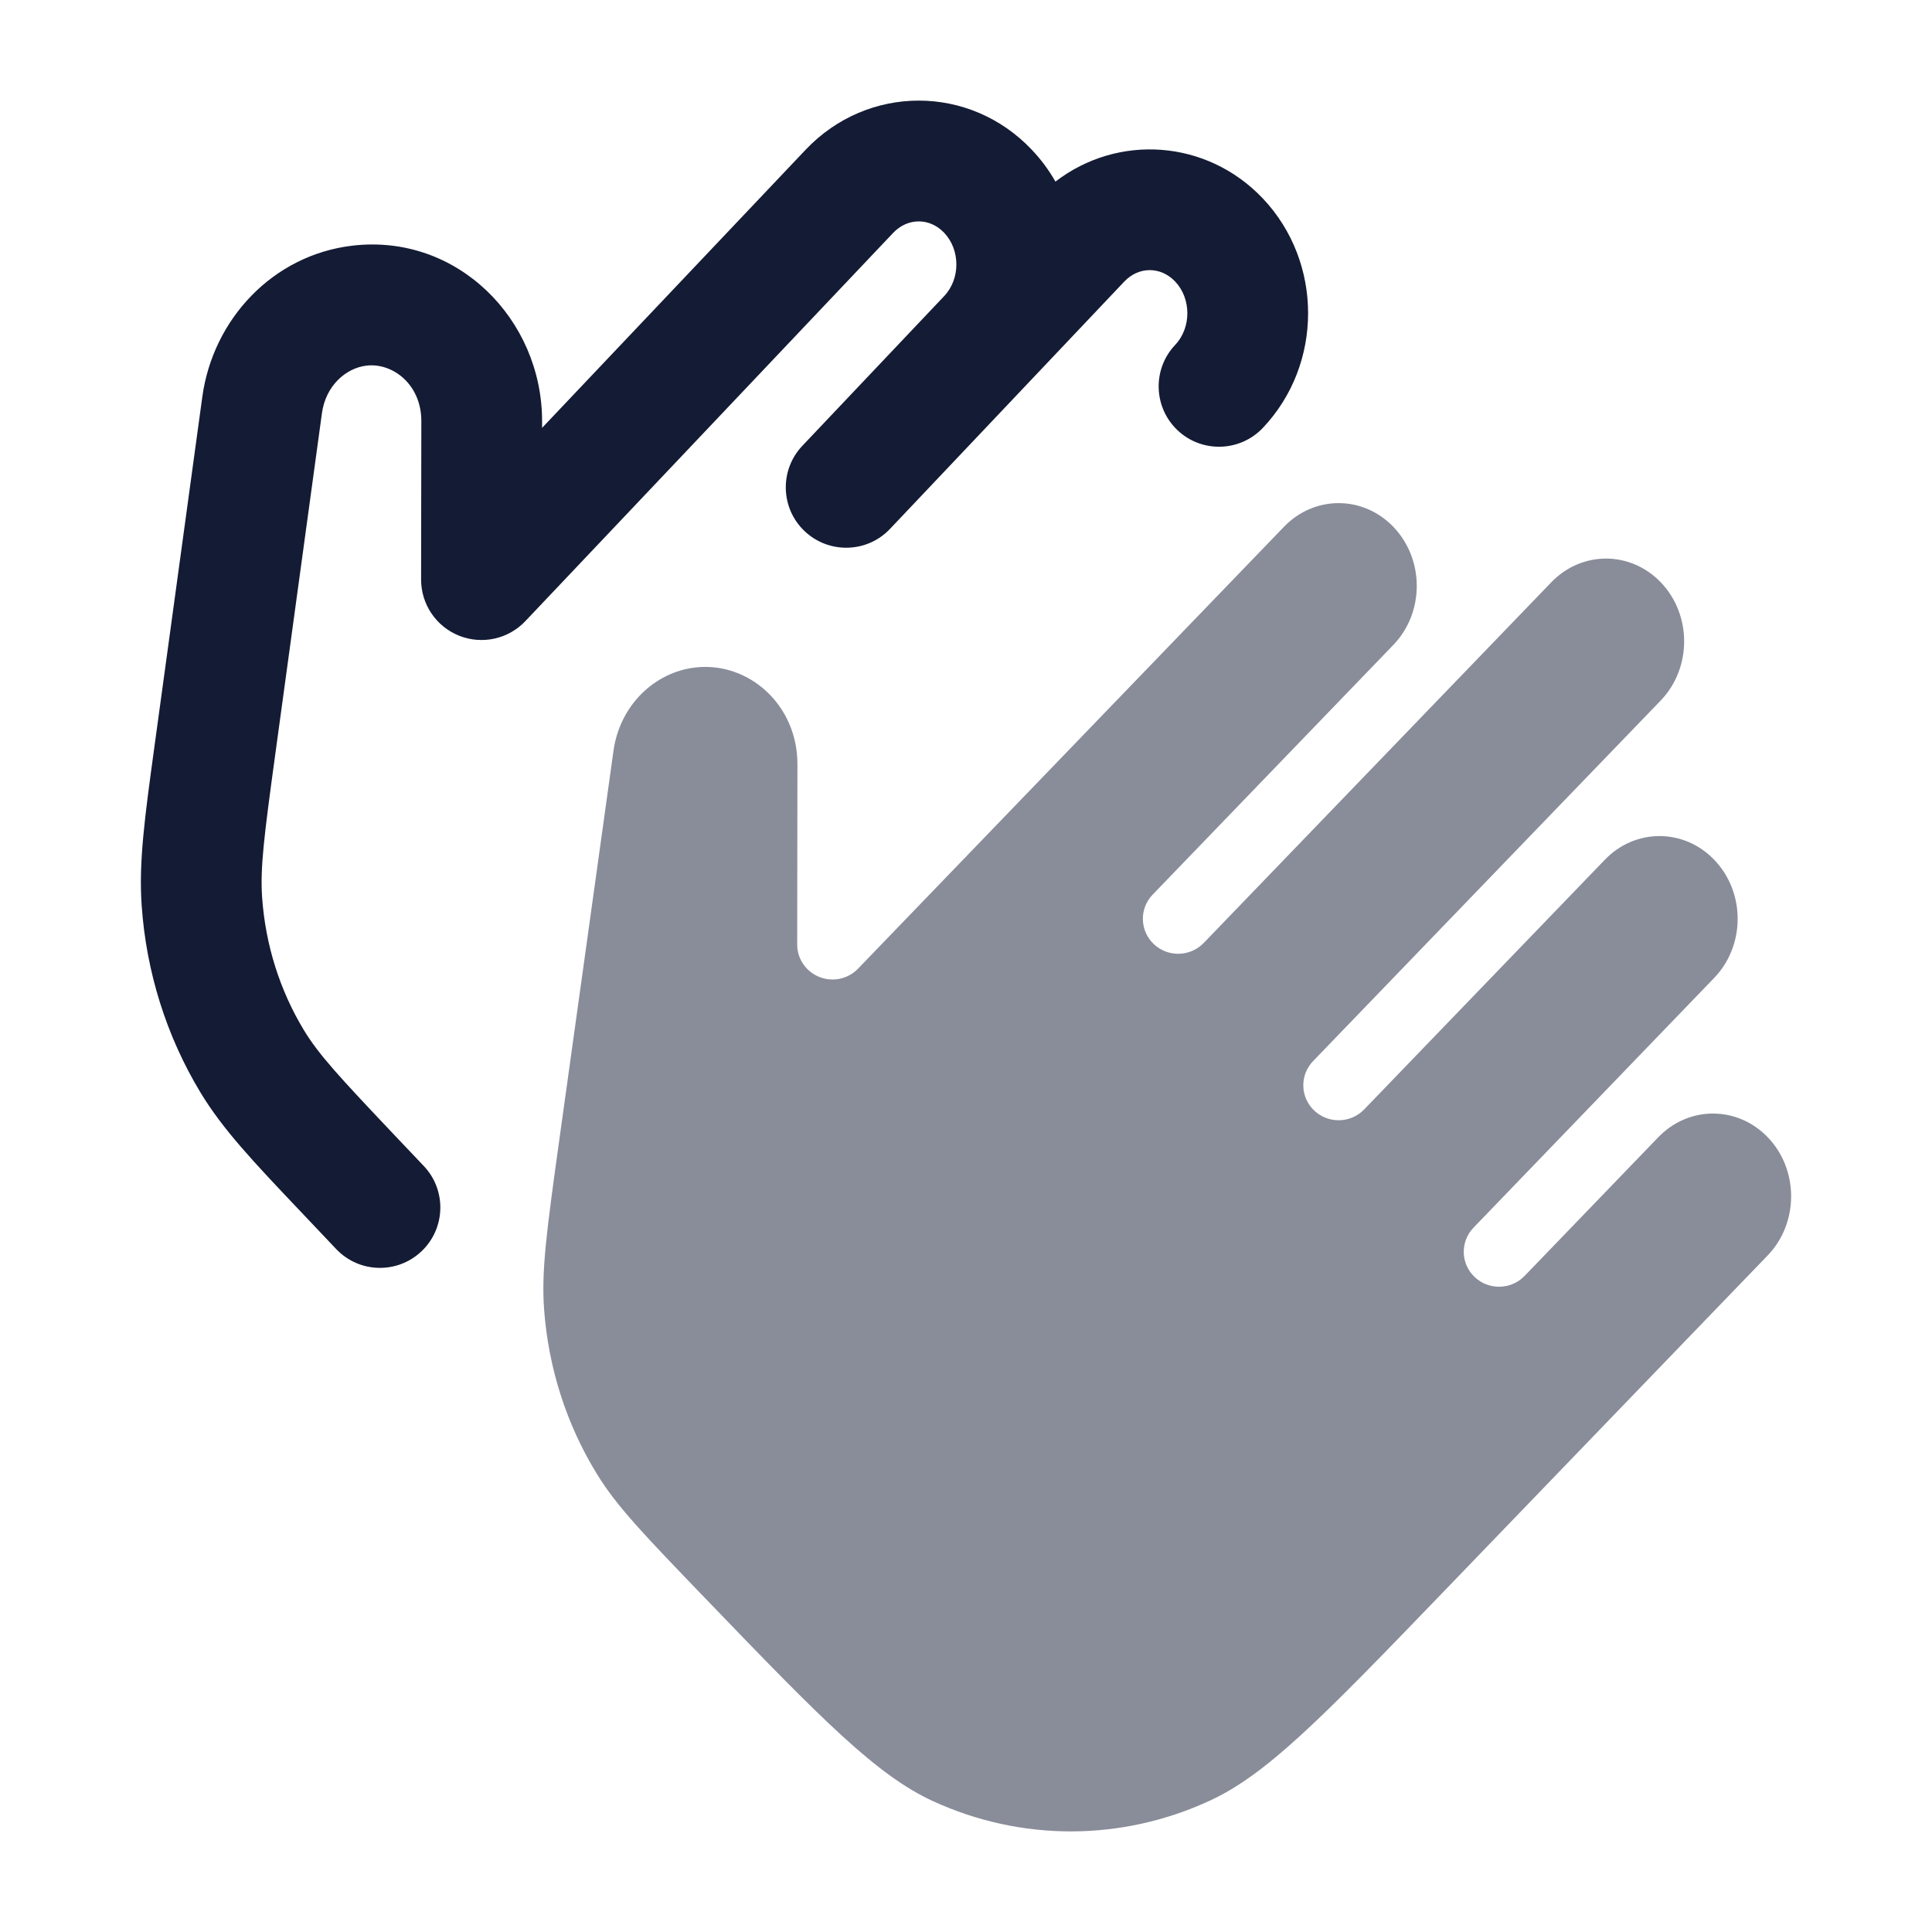 <svg width="24" height="24" viewBox="0 0 24 24" fill="none" xmlns="http://www.w3.org/2000/svg">
<path opacity="0.5" d="M17.308 6.544C16.93 6.152 16.327 6.152 15.95 6.544L10.659 12.033C10.535 12.162 10.345 12.203 10.178 12.136C10.012 12.07 9.903 11.911 9.903 11.733L9.906 9.494C9.907 8.75 9.293 8.215 8.636 8.292C8.128 8.351 7.699 8.765 7.621 9.326L6.947 14.166C6.792 15.283 6.725 15.78 6.758 16.252C6.81 16.988 7.037 17.697 7.418 18.315C7.661 18.711 7.999 19.064 8.767 19.861C9.49 20.612 10.019 21.16 10.465 21.567C10.909 21.973 11.249 22.217 11.587 22.373C12.683 22.878 13.934 22.876 15.032 22.367C15.371 22.21 15.712 21.964 16.157 21.557C16.605 21.148 17.157 20.577 17.883 19.824L20.983 16.607L21.959 15.595C22.347 15.192 22.347 14.53 21.959 14.127C21.581 13.735 20.978 13.735 20.6 14.127L18.939 15.85C18.772 16.023 18.494 16.03 18.319 15.864C18.144 15.699 18.137 15.424 18.305 15.25L21.294 12.148C21.683 11.745 21.683 11.083 21.294 10.68C20.917 10.288 20.313 10.288 19.936 10.68L16.946 13.782C16.779 13.955 16.501 13.962 16.326 13.796C16.151 13.631 16.144 13.356 16.311 13.182L19.301 10.08L20.63 8.702C21.018 8.298 21.018 7.636 20.63 7.233C20.252 6.841 19.649 6.841 19.271 7.233L17.943 8.611L14.953 11.714C14.786 11.887 14.508 11.894 14.333 11.728C14.158 11.563 14.151 11.288 14.318 11.114L17.308 8.012L17.309 8.011C17.697 7.608 17.696 6.947 17.308 6.544Z" fill="#141B34"/>
<path d="M11.729 2.892C11.55 2.703 11.276 2.703 11.096 2.892L6.526 7.716C6.315 7.939 5.989 8.011 5.703 7.897C5.418 7.783 5.231 7.507 5.231 7.199L5.234 5.232C5.235 4.773 4.874 4.503 4.552 4.542C4.295 4.572 4.045 4.794 3.999 5.134L3.417 9.388C3.281 10.385 3.231 10.778 3.256 11.146C3.297 11.736 3.476 12.302 3.774 12.795C3.959 13.101 4.217 13.379 4.891 14.091C5.022 14.229 5.146 14.36 5.263 14.483C5.549 14.783 5.537 15.258 5.237 15.543C4.937 15.829 4.462 15.817 4.177 15.517C4.058 15.392 3.873 15.197 3.743 15.059L3.743 15.059C3.147 14.431 2.769 14.032 2.49 13.571C2.067 12.871 1.817 12.073 1.76 11.25C1.722 10.709 1.798 10.154 1.919 9.27L2.513 4.931C2.645 3.965 3.389 3.169 4.375 3.052C5.678 2.897 6.736 3.967 6.734 5.234L6.734 5.315L10.007 1.861C10.779 1.046 12.047 1.046 12.818 1.861C12.933 1.982 13.031 2.115 13.111 2.256C13.886 1.66 14.99 1.73 15.688 2.466C16.437 3.258 16.437 4.524 15.688 5.315C15.403 5.616 14.928 5.629 14.627 5.344C14.327 5.059 14.314 4.584 14.599 4.284C14.8 4.071 14.8 3.711 14.599 3.498C14.419 3.308 14.146 3.308 13.966 3.498L11.056 6.57C10.771 6.871 10.296 6.883 9.995 6.598C9.695 6.314 9.682 5.839 9.967 5.538L11.729 3.678C11.931 3.465 11.931 3.105 11.729 2.892Z" fill="#141B34"/>
</svg>
